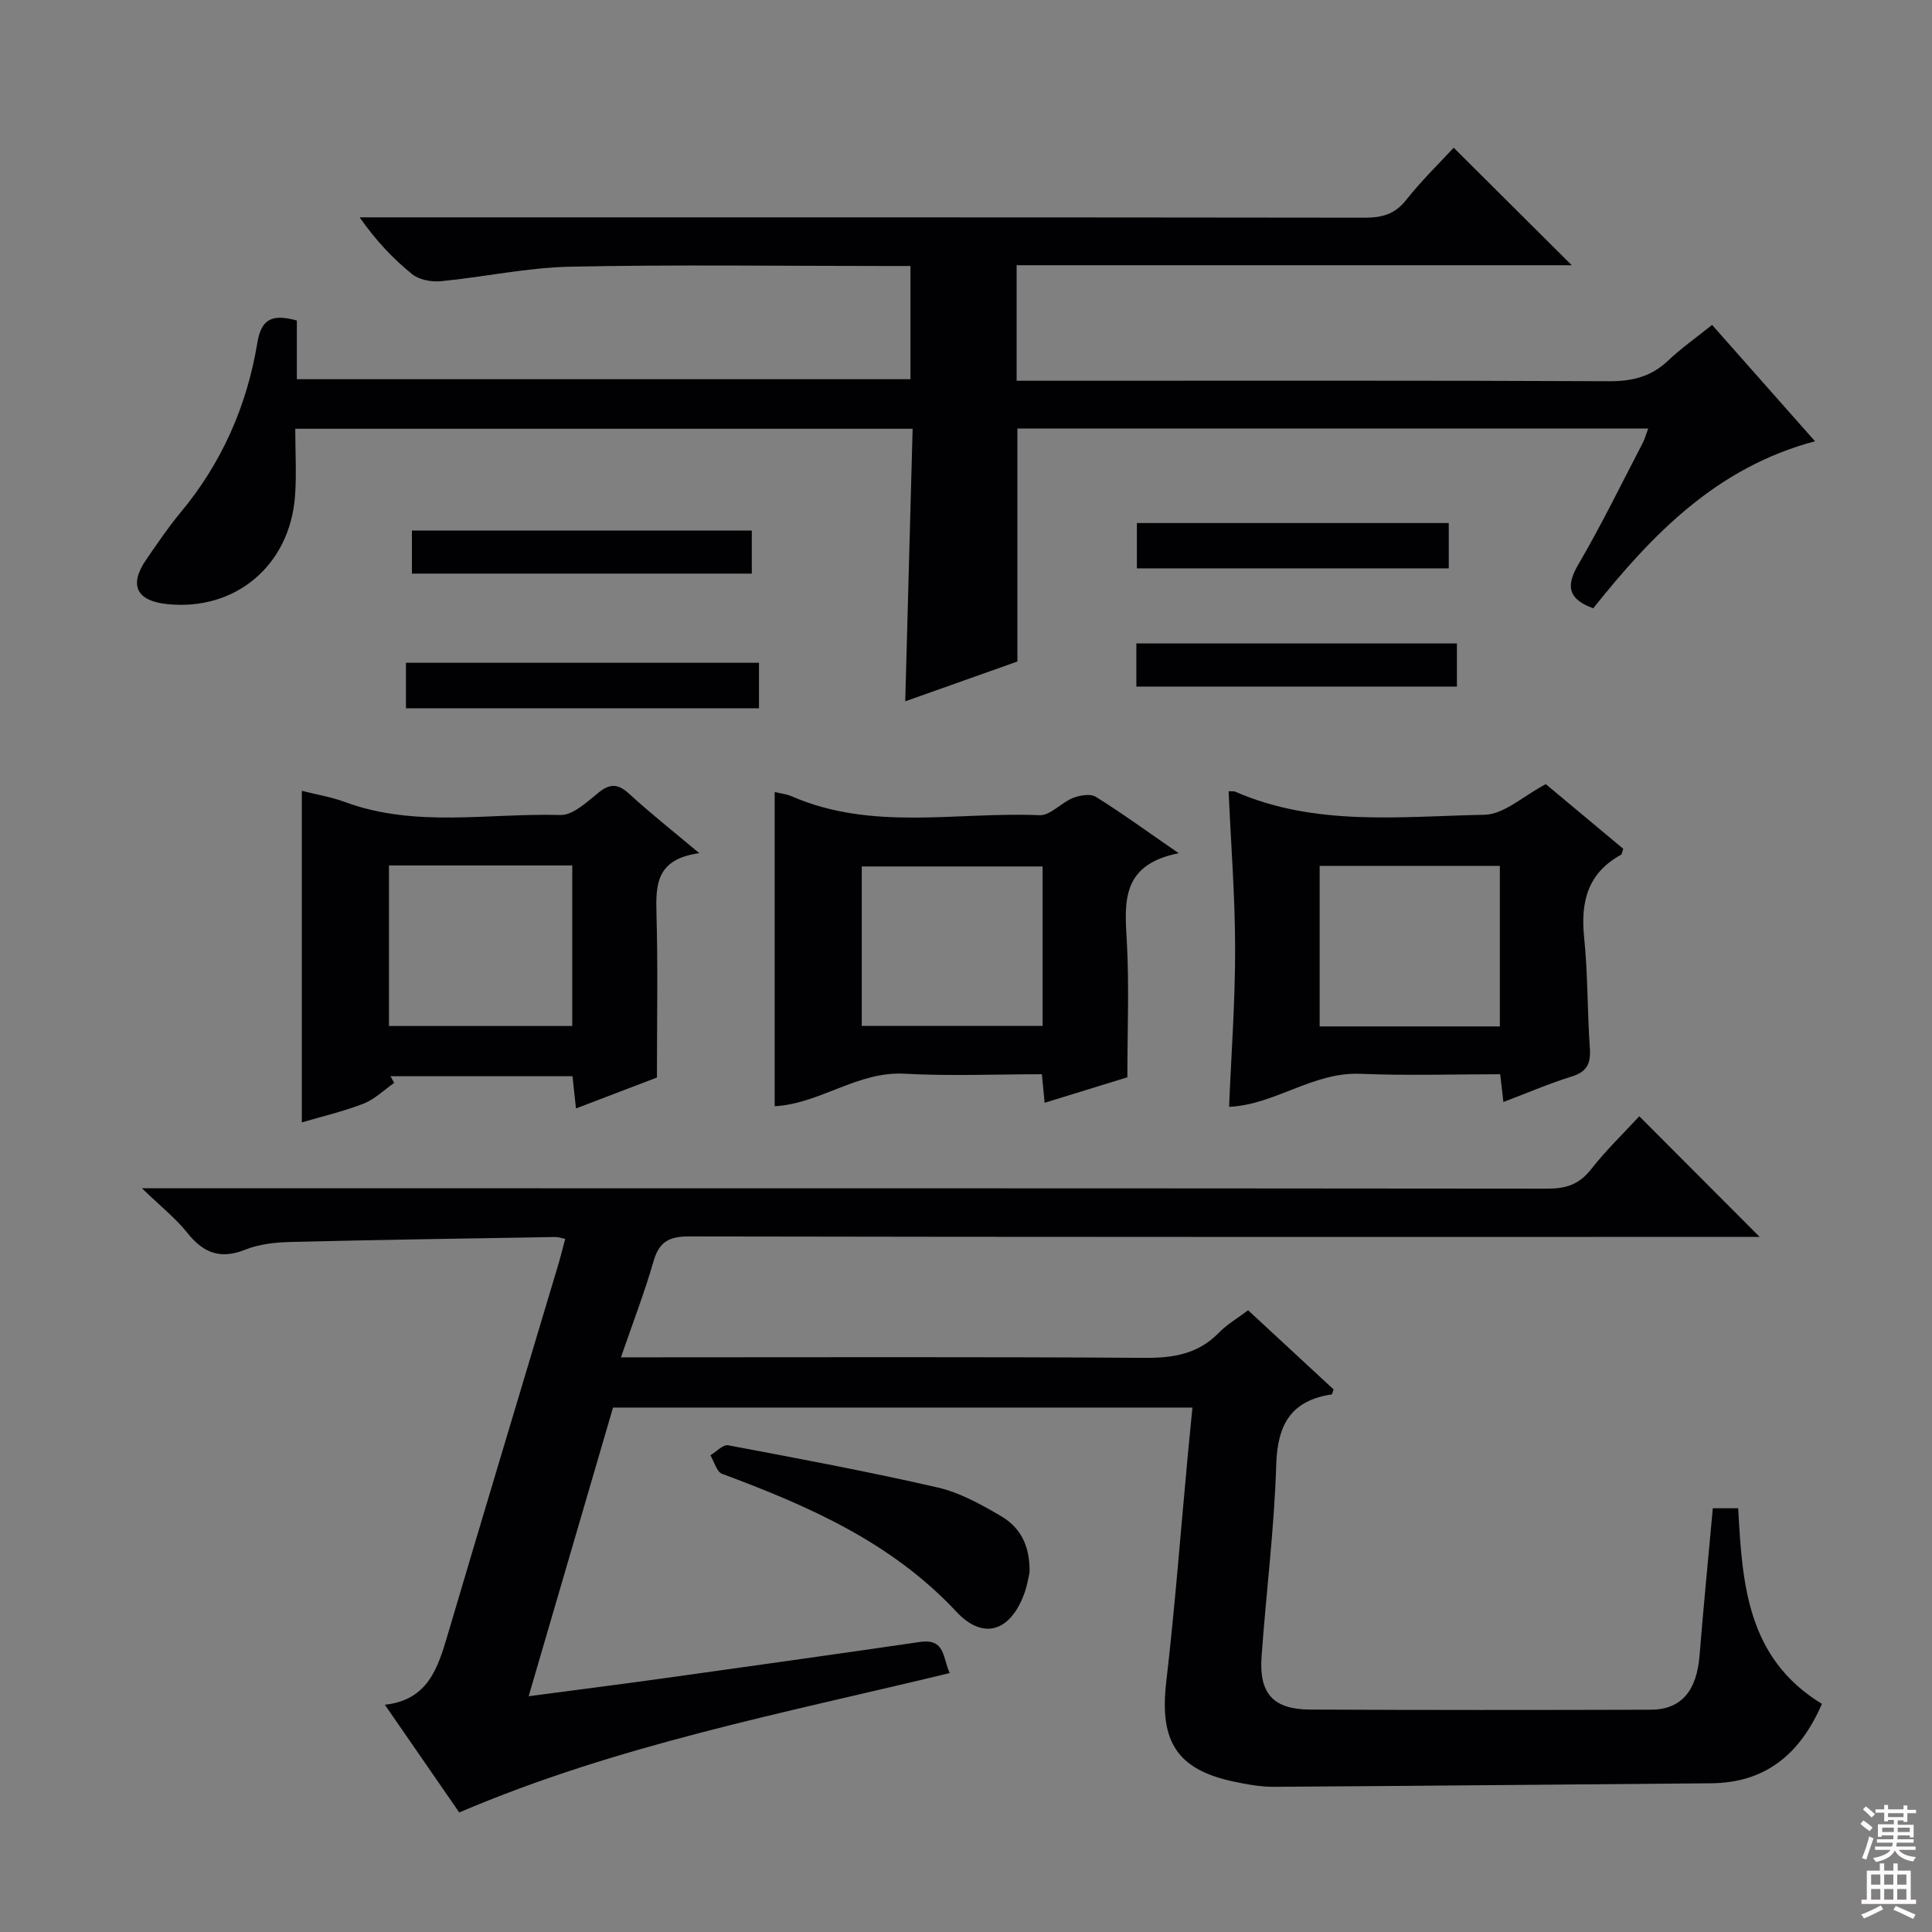<svg enable-background="new 0 0 400 400" viewBox="0 0 400 400" xmlns="http://www.w3.org/2000/svg"><rect x="0" y="0" width="400" height="400" fill="#808080" stroke="none"/><g fill="#010103"><path d="m377.21 352.77c-4.49 10.33-11.59 16.35-23 16.44-30.14.23-60.29.55-90.43.73-2.8.02-5.64-.51-8.4-1.09-11.74-2.5-15.34-8.37-13.93-20.53 1.82-15.68 3.01-31.43 4.48-47.15.29-3.12.61-6.24.95-9.75-40.04 0-79.79 0-119.96 0-5.72 19.58-11.48 39.29-17.47 59.77 9.74-1.29 18.76-2.44 27.77-3.69 17.76-2.48 35.51-4.96 53.25-7.55 5.27-.77 4.69 3.31 6.16 6.44-34.36 8.32-68.78 14.85-101.55 28.86-4.95-7.17-9.94-14.39-15.4-22.3 8.96-.98 10.98-7.64 13.02-14.53 7.53-25.47 15.2-50.9 22.81-76.34.52-1.73.95-3.49 1.51-5.58-.86-.17-1.44-.4-2.02-.39-18.31.31-36.62.57-54.92 1.03-3.12.08-6.44.44-9.3 1.59-5.16 2.06-8.68.69-11.99-3.48-2.36-2.97-5.42-5.38-9.4-9.23h7c94.67 0 189.33-.02 284 .08 3.81 0 6.54-.86 8.97-3.95 3.15-4.02 6.86-7.59 10.04-11.04 8.39 8.41 16.54 16.58 24.92 24.98-1.75 0-3.67 0-5.6 0-72 0-144 .04-216-.1-4.14-.01-6.24 1.05-7.41 5.13-1.87 6.5-4.32 12.83-6.75 19.9h5.93c34.17 0 68.33-.12 102.5.11 5.96.04 11.07-.8 15.36-5.2 1.71-1.75 3.9-3.02 6.06-4.65 6.08 5.63 11.91 11.03 17.69 16.38-.19.5-.26 1.02-.4 1.04-8.4 1.27-11.22 6.23-11.47 14.54-.4 13.28-2.1 26.52-3.04 39.79-.54 7.63 2.45 10.89 10.07 10.92 23.5.11 47 .1 70.5.03 6.32-.02 9.52-3.89 10.11-11.17.81-10.09 1.81-20.17 2.75-30.54h5.25c.86 15.55 1.77 31.01 17.34 40.5z"/><path d="m61.46 66.36v12.15h127.04c0-7.75 0-15.31 0-23.44-1.99 0-3.77 0-5.55 0-21.67 0-43.34-.31-64.99.15-8.9.19-17.75 2.14-26.65 3-1.96.19-4.51-.27-5.97-1.45-3.99-3.23-7.55-7-10.88-11.77h5.12c67.66 0 135.33-.02 202.99.07 3.6 0 6.24-.72 8.58-3.69 3.18-4.03 6.91-7.64 9.82-10.8 8.28 8.25 16.54 16.46 24.44 24.33-37.41 0-75.97 0-114.93 0v23.92h5.68c39 0 78-.08 116.99.1 4.78.02 8.68-.93 12.18-4.24 2.76-2.61 5.9-4.82 9.14-7.42 7.06 7.99 13.96 15.79 21.31 24.09-20.43 5.42-33.76 19.36-45.92 34.58-5.09-1.87-5.77-4.47-3.09-9.06 4.78-8.17 8.93-16.71 13.31-25.11.43-.82.67-1.73 1.16-3.04-43.88 0-87.26 0-130.6 0v48.23c-7.33 2.6-15.2 5.39-23.22 8.24.51-18.98 1.01-37.53 1.53-56.43-42.65 0-84.71 0-127.82 0 0 4.76.29 9.38-.05 13.96-1.08 14.36-12.35 23.79-26.41 22.35-6.47-.66-8.04-3.96-4.35-9.29 2.27-3.28 4.51-6.62 7.06-9.68 8.52-10.23 13.71-22.01 15.88-35.02.79-4.93 2.91-6.2 8.2-4.73z"/><path d="m144.78 176.64c-9.01 1.23-9.03 6.63-8.86 12.65.3 10.96.09 21.93.09 33.8-4.71 1.8-10.53 4.02-16.76 6.4-.26-2.44-.47-4.35-.72-6.67-12.58 0-25.13 0-37.68 0 .25.46.51.92.76 1.38-2.1 1.46-4.01 3.38-6.33 4.29-4.12 1.61-8.48 2.62-12.79 3.89 0-23.03 0-45.58 0-68.65 2.97.76 6.05 1.26 8.93 2.32 14.58 5.39 29.7 2.26 44.56 2.69 2.62.08 5.55-2.71 7.96-4.65 2.46-1.99 4.11-1.77 6.37.3 4.24 3.9 8.79 7.49 14.47 12.25zm-64.25 2.54v33.24h37.95c0-11.29 0-22.18 0-33.24-12.76 0-25.19 0-37.95 0z"/><path d="m254.37 163.82c.71.04 1.09-.04 1.37.09 16.66 7.27 34.28 5.11 51.6 4.78 4.08-.08 8.09-3.93 12.7-6.34 5.02 4.19 10.57 8.83 16.03 13.38-.23.68-.25 1.12-.44 1.23-6.91 3.78-8.42 9.74-7.65 17.15.78 7.58.65 15.26 1.18 22.88.22 3.12-.52 4.88-3.72 5.88-4.72 1.46-9.29 3.44-14.18 5.29-.23-1.99-.41-3.61-.66-5.75-9.69 0-19.33.31-28.93-.09-9.85-.41-17.71 6.41-27.2 6.84.45-10.93 1.27-21.85 1.25-32.77-.01-10.75-.86-21.5-1.35-32.57zm18.85 48.69h37.31c0-11.32 0-22.32 0-33.24-12.64 0-24.87 0-37.31 0z"/><path d="m244.04 176.65c-11.9 2.35-11.22 10.05-10.75 18.19.52 9.08.12 18.21.12 28.2-4.65 1.44-10.76 3.32-17.13 5.28-.2-2.11-.36-3.73-.57-5.91-9.53 0-18.99.41-28.41-.11-9.78-.54-17.54 6.23-26.91 6.73 0-21.64 0-43.16 0-65.05 1.13.28 2.42.41 3.56.9 16.62 7.24 34.14 3.17 51.26 3.9 2.24.1 4.49-2.6 6.91-3.56 1.43-.57 3.62-.95 4.75-.25 5.33 3.31 10.42 7.03 17.17 11.68zm-28.18 2.74c-12.85 0-25.19 0-37.44 0v33.02h37.44c0-11.19 0-21.96 0-33.02z"/><path d="m213.16 325.53c-.16.67-.44 2.66-1.13 4.5-2.86 7.72-8.44 9.64-14.03 3.65-13.45-14.4-30.63-21.89-48.5-28.54-1.13-.42-1.62-2.52-2.42-3.84 1.23-.73 2.61-2.27 3.66-2.07 14.51 2.73 29.02 5.44 43.4 8.74 4.58 1.05 8.95 3.49 13.07 5.9 3.73 2.19 6.05 5.7 5.95 11.66z"/><path d="m84.05 146.64c0-3.25 0-6.19 0-9.42h73.09v9.42c-24.23 0-48.43 0-73.09 0z"/><path d="m299.95 108.29v9.38c-21.44 0-42.81 0-64.57 0 0-2.91 0-5.97 0-9.38z"/><path d="m85.28 118.76c0-3.16 0-5.92 0-8.92h70.37v8.92c-23.31 0-46.66 0-70.37 0z"/><path d="m301.64 142.15c-22.3 0-44.2 0-66.37 0 0-3.01 0-5.77 0-8.93h66.37z"/></g><path d="m385.2 377.6.6-.7c.6.4 1.3.9 1.9 1.5l-.6.7c-.8-.5-1.4-1-1.9-1.5zm.3 7.1c.6-1.4 1.1-2.9 1.5-4.5.3.1.6.3.9.4-.5 1.4-1 2.9-1.5 4.4zm.2-10.1.6-.6c.7.5 1.3 1.1 1.9 1.6l-.7.7c-.6-.6-1.2-1.2-1.8-1.7zm8.4-.8h.8v.9h1.8v.7h-1.8v1.8h-.8v-.3h-1.2v.9h3.3v2.6h-.8v-.4h-2.5c0 .3 0 .6-.1.8h3.4v.7h-3.5c0 .3-.1.6-.1.8h4v.7h-3.5c.7.9 1.9 1.3 3.6 1.5-.2.2-.4.5-.6.9-1.9-.3-3.2-1.1-3.8-2.3-.5 1.1-1.8 2-3.9 2.4-.2-.3-.4-.5-.6-.8 1.9-.4 3.1-.9 3.6-1.7h-3.2v-.7h3.5c.1-.2.1-.5.2-.8h-3.3v-.7h3.4c0-.2 0-.5 0-.8h-2.4v.3h-.8v-2.6h3.3v-.9h-1.2v.3h-.8v-1.8h-1.8v-.7h1.8v-.9h.8v.9h3.2zm-4.4 5.5h2.4c0-.3 0-.6 0-.9h-2.4zm1.2-3.1h3.2v-.8h-3.2zm4.4 2.2h-2.4v.9h2.5v-.9z" fill="#fcfafa"/><path d="m389.2 385.8h.9v1.5h1.9v-1.5h.9v1.5h2.7v6h1.1v.9h-11.3v-.9h1.1v-6h2.7zm.2 8.7.5.8c-1.2.6-2.5 1.3-4 1.9-.2-.3-.3-.6-.6-.8 1.6-.6 3-1.3 4.1-1.9zm-2-4.3h1.9v-2.1h-1.9zm0 3.1h1.9v-2.2h-1.9zm2.7-3.1h1.9v-2.1h-1.9zm0 3.1h1.9v-2.2h-1.9zm2.4 1.3c1.4.6 2.7 1.2 4.1 1.8l-.5.9c-1.5-.7-2.8-1.4-4.1-1.9zm2.2-6.5h-1.9v2.1h1.9zm-1.9 5.2h1.9v-2.2h-1.9z" fill="#fcfafa"/></svg>